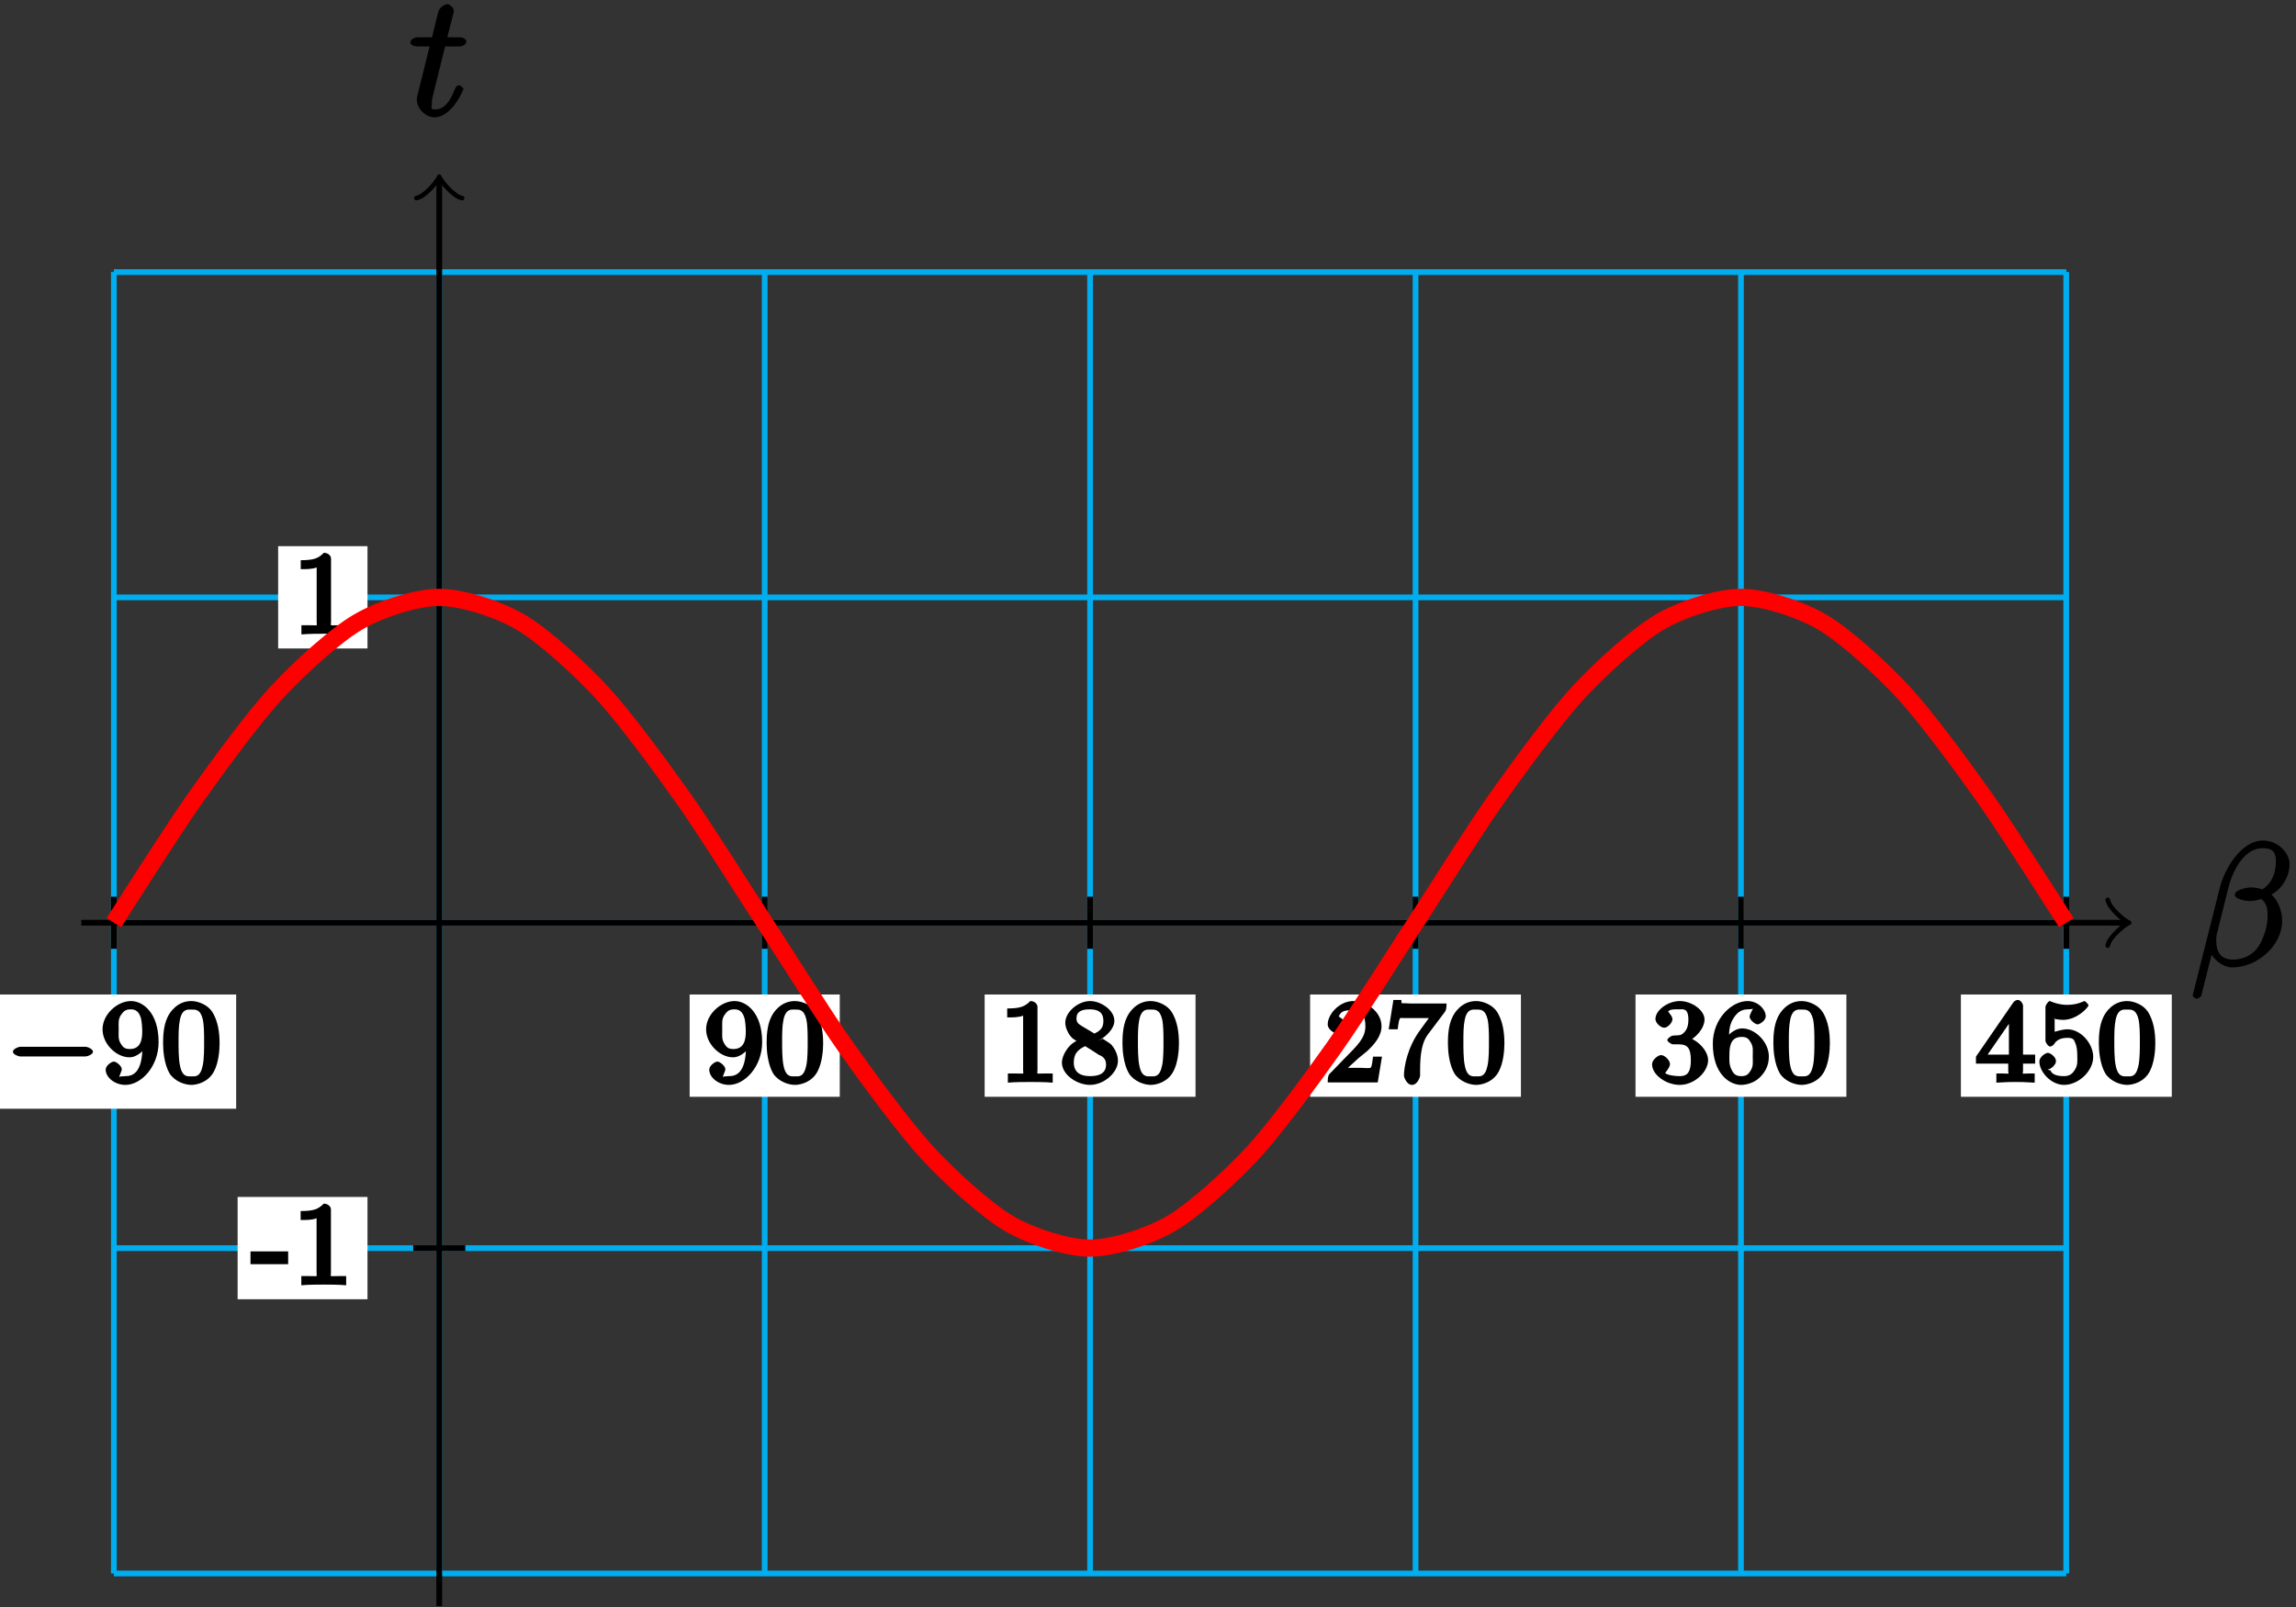 <?xml version="1.0" encoding="UTF-8"?>
<svg xmlns="http://www.w3.org/2000/svg" xmlns:xlink="http://www.w3.org/1999/xlink" width="160pt" height="112pt" viewBox="0 0 160 112" version="1.1">
<rect x="0" y="0" width="160" height="112" fill="#333333" stroke="none"/>
<defs>
<g>
<symbol overflow="visible" id="glyph0-0">
<path style="stroke:none;" d=""/>
</symbol>
<symbol overflow="visible" id="glyph0-1">
<path style="stroke:none;" d="M 6.922 -7.094 C 6.922 -7.812 6.156 -8.719 5.062 -8.719 C 3.531 -8.719 2.375 -6.688 2.062 -5.438 L 0.172 2.062 C 0.156 2.156 0.391 2.312 0.453 2.312 C 0.531 2.312 0.75 2.156 0.766 2.109 L 1.609 -1.25 L 1.281 -1.25 C 1.406 -0.578 2.219 0.125 2.922 0.125 C 4.641 0.125 6.406 -1.359 6.406 -3.141 C 6.406 -3.594 6.25 -4.156 6 -4.547 C 5.859 -4.766 5.672 -4.938 5.656 -4.953 C 6.344 -5.312 6.922 -6.156 6.922 -7.094 Z M 4.688 -5.141 C 4.5 -5.062 4.297 -5.047 4.078 -5.047 C 3.906 -5.047 3.75 -5.031 3.859 -4.984 C 3.766 -4.922 3.844 -4.906 4.094 -4.906 C 4.297 -4.906 4.516 -4.891 4.688 -4.844 Z M 5.969 -7.203 C 5.969 -6.547 5.703 -5.703 5.016 -5.312 C 4.812 -5.391 4.5 -5.453 4.25 -5.453 C 4 -5.453 3.109 -5.312 3.109 -4.938 C 3.109 -4.609 3.938 -4.5 4.141 -4.5 C 4.453 -4.5 4.719 -4.578 4.953 -4.641 C 5.266 -4.391 5.391 -4.094 5.391 -3.484 C 5.391 -2.797 5.203 -2.234 4.969 -1.719 C 4.578 -0.844 3.812 -0.422 2.984 -0.422 C 2.109 -0.422 1.812 -0.953 1.812 -1.766 C 1.812 -1.875 1.812 -2.031 1.859 -2.219 L 2.641 -5.359 C 3.031 -6.922 3.891 -8.188 5.047 -8.188 C 5.906 -8.188 5.969 -7.734 5.969 -7.203 Z M 5.969 -7.203 "/>
</symbol>
<symbol overflow="visible" id="glyph0-2">
<path style="stroke:none;" d="M 2.406 -4.812 L 3.5 -4.812 C 3.734 -4.812 4 -4.953 4 -5.156 C 4 -5.297 3.781 -5.453 3.531 -5.453 L 2.672 -5.453 L 3.078 -7.047 C 3.125 -7.203 3.125 -7.234 3.125 -7.312 C 3.125 -7.5 2.828 -7.766 2.672 -7.766 C 2.562 -7.766 2.125 -7.578 2.031 -7.203 L 1.609 -5.453 L 0.609 -5.453 C 0.375 -5.453 0.094 -5.297 0.094 -5.062 C 0.094 -4.953 0.344 -4.812 0.578 -4.812 L 1.438 -4.812 L 0.688 -1.797 C 0.578 -1.375 0.547 -1.25 0.547 -1.094 C 0.547 -0.531 1.109 0.125 1.781 0.125 C 2.984 0.125 3.797 -1.766 3.797 -1.859 C 3.797 -1.922 3.578 -2.109 3.516 -2.109 C 3.484 -2.109 3.328 -2.062 3.297 -2.016 C 3.281 -2.016 3.234 -1.891 3.141 -1.703 C 2.891 -1.094 2.516 -0.422 1.812 -0.422 C 1.453 -0.422 1.594 -0.562 1.594 -0.828 C 1.594 -0.844 1.594 -1.062 1.625 -1.203 L 2.516 -4.812 Z M 2.406 -4.812 "/>
</symbol>
<symbol overflow="visible" id="glyph1-0">
<path style="stroke:none;" d=""/>
</symbol>
<symbol overflow="visible" id="glyph1-1">
<path style="stroke:none;" d="M 5.562 -1.812 C 5.703 -1.812 6.078 -1.953 6.078 -2.141 C 6.078 -2.328 5.703 -2.484 5.562 -2.484 L 1 -2.484 C 0.875 -2.484 0.5 -2.328 0.5 -2.141 C 0.5 -1.953 0.875 -1.812 1 -1.812 Z M 5.562 -1.812 "/>
</symbol>
<symbol overflow="visible" id="glyph2-0">
<path style="stroke:none;" d=""/>
</symbol>
<symbol overflow="visible" id="glyph2-1">
<path style="stroke:none;" d="M 2.938 -2.531 C 2.938 -0.594 2.203 -0.438 1.734 -0.438 C 1.562 -0.438 1.281 -0.406 1.312 -0.375 C 1.297 -0.375 1.5 -0.828 1.5 -0.906 C 1.5 -1.141 1.125 -1.453 0.938 -1.453 C 0.797 -1.453 0.375 -1.188 0.375 -0.891 C 0.375 -0.344 1.016 0.172 1.75 0.172 C 2.844 0.172 4.062 -1.094 4.062 -2.812 C 4.062 -4.875 2.953 -5.672 2.141 -5.672 C 1.188 -5.672 0.156 -4.75 0.156 -3.703 C 0.156 -2.672 1.125 -1.75 2.031 -1.75 C 2.594 -1.75 3.109 -2.281 3.312 -2.688 L 2.938 -2.688 Z M 2.062 -2.328 C 1.688 -2.328 1.578 -2.453 1.406 -2.734 C 1.234 -3.031 1.281 -3.297 1.281 -3.703 C 1.281 -4.172 1.234 -4.375 1.438 -4.703 C 1.641 -4.984 1.766 -5.094 2.141 -5.094 C 2.672 -5.094 2.766 -4.625 2.797 -4.578 C 2.906 -4.312 2.922 -3.703 2.922 -3.531 C 2.922 -2.906 2.766 -2.328 2.062 -2.328 Z M 2.062 -2.328 "/>
</symbol>
<symbol overflow="visible" id="glyph2-2">
<path style="stroke:none;" d="M 4.078 -2.719 C 4.078 -3.578 3.938 -4.219 3.672 -4.734 C 3.328 -5.438 2.547 -5.672 2.109 -5.672 C 1.109 -5.672 0.609 -4.859 0.5 -4.641 L 0.438 -4.516 C 0.156 -3.922 0.141 -3.141 0.141 -2.719 C 0.141 -2.203 0.219 -1.266 0.594 -0.625 C 0.969 -0.047 1.688 0.172 2.109 0.172 C 2.5 0.172 3.312 -0.016 3.703 -0.797 C 4 -1.375 4.078 -2.203 4.078 -2.719 Z M 2.109 -0.422 C 1.844 -0.422 1.469 -0.359 1.312 -1.203 C 1.219 -1.656 1.219 -2.406 1.219 -2.828 C 1.219 -3.375 1.219 -3.922 1.312 -4.359 C 1.469 -5.172 1.906 -5.078 2.109 -5.078 C 2.375 -5.078 2.734 -5.125 2.906 -4.406 C 3 -3.953 3 -3.359 3 -2.828 C 3 -2.344 3 -1.641 2.906 -1.188 C 2.734 -0.344 2.375 -0.422 2.109 -0.422 Z M 2.109 -0.422 "/>
</symbol>
<symbol overflow="visible" id="glyph2-3">
<path style="stroke:none;" d="M 2.688 -5.266 C 2.688 -5.469 2.484 -5.672 2.188 -5.672 C 1.812 -5.297 1.516 -5.156 0.578 -5.156 L 0.578 -4.531 C 0.984 -4.531 1.406 -4.531 1.688 -4.656 L 1.688 -0.844 C 1.688 -0.547 1.844 -0.625 1.094 -0.625 L 0.625 -0.625 L 0.625 0.016 C 1.141 -0.031 1.828 -0.031 2.188 -0.031 C 2.547 -0.031 3.234 -0.031 3.75 0.016 L 3.75 -0.625 L 3.281 -0.625 C 2.531 -0.625 2.688 -0.547 2.688 -0.844 Z M 2.688 -5.266 "/>
</symbol>
<symbol overflow="visible" id="glyph2-4">
<path style="stroke:none;" d="M 2.641 -2.875 C 3.094 -3.094 3.812 -3.672 3.812 -4.297 C 3.812 -5.047 2.859 -5.672 2.125 -5.672 C 1.281 -5.672 0.391 -4.906 0.391 -4.156 C 0.391 -3.859 0.562 -3.453 0.75 -3.234 C 0.891 -3.062 0.922 -3.047 1.172 -2.891 C 0.562 -2.609 0.156 -1.844 0.156 -1.391 C 0.156 -0.516 1.234 0.172 2.109 0.172 C 3.078 0.172 4.062 -0.672 4.062 -1.516 C 4.062 -2.031 3.734 -2.484 3.609 -2.625 C 3.469 -2.75 3.453 -2.75 3 -3.047 Z M 1.531 -3.938 C 1.312 -4.078 1.172 -4.172 1.172 -4.453 C 1.172 -4.953 1.531 -5.094 2.109 -5.094 C 2.719 -5.094 3.047 -4.859 3.047 -4.297 C 3.047 -3.828 2.875 -3.625 2.422 -3.406 Z M 1.672 -2.594 C 1.703 -2.578 2.609 -2.016 2.734 -1.922 C 2.875 -1.859 3.234 -1.734 3.234 -1.25 C 3.234 -0.641 2.766 -0.438 2.125 -0.438 C 1.406 -0.438 0.984 -0.734 0.984 -1.391 C 0.984 -1.984 1.25 -2.281 1.781 -2.531 Z M 1.672 -2.594 "/>
</symbol>
<symbol overflow="visible" id="glyph2-5">
<path style="stroke:none;" d="M 2.375 -1.688 C 2.5 -1.797 2.844 -2.062 2.969 -2.172 C 3.453 -2.625 3.984 -3.203 3.984 -3.922 C 3.984 -4.875 3 -5.672 2.016 -5.672 C 1.047 -5.672 0.234 -4.75 0.234 -4.047 C 0.234 -3.656 0.734 -3.422 0.844 -3.422 C 1.016 -3.422 1.438 -3.719 1.438 -4.031 C 1.438 -4.438 0.859 -4.625 1.016 -4.625 C 1.172 -5.016 1.531 -5.031 1.922 -5.031 C 2.656 -5.031 2.859 -4.594 2.859 -3.922 C 2.859 -3.094 2.328 -2.609 1.391 -1.656 L 0.375 -0.609 C 0.281 -0.531 0.234 -0.375 0.234 0 L 3.719 0 L 4.016 -1.797 L 3.391 -1.797 C 3.344 -1.453 3.328 -1.172 3.234 -1.031 C 3.188 -0.969 2.719 -1.016 2.594 -1.016 L 1.172 -1.016 L 1.297 -0.703 Z M 2.375 -1.688 "/>
</symbol>
<symbol overflow="visible" id="glyph2-6">
<path style="stroke:none;" d="M 4.156 -4.906 C 4.234 -5 4.281 -5.141 4.281 -5.5 L 2.078 -5.5 C 1.875 -5.5 1.641 -5.5 1.438 -5.516 C 1.016 -5.547 1.188 -5.438 1.125 -5.75 L 0.578 -5.75 L 0.25 -3.703 L 0.875 -3.703 C 0.922 -4.016 0.953 -4.438 1.078 -4.5 C 1.016 -4.484 1.625 -4.484 1.734 -4.484 L 3.047 -4.484 L 2.469 -3.688 C 1.562 -2.484 1.312 -1.094 1.312 -0.469 C 1.312 -0.375 1.5 0.172 1.875 0.172 C 2.25 0.172 2.438 -0.375 2.438 -0.469 L 2.438 -0.859 C 2.438 -2 2.578 -2.812 2.969 -3.328 Z M 4.156 -4.906 "/>
</symbol>
<symbol overflow="visible" id="glyph2-7">
<path style="stroke:none;" d="M 2.016 -2.656 C 2.641 -2.656 2.859 -2.375 2.859 -1.547 C 2.859 -0.547 2.484 -0.438 2.062 -0.438 C 1.625 -0.438 1.141 -0.547 1.078 -0.656 C 1.031 -0.656 1.406 -1.016 1.406 -1.281 C 1.406 -1.531 1.047 -1.906 0.781 -1.906 C 0.578 -1.906 0.156 -1.578 0.156 -1.266 C 0.156 -0.516 1.156 0.172 2.078 0.172 C 3.125 0.172 4.062 -0.75 4.062 -1.547 C 4.062 -2.203 3.344 -3 2.531 -3.172 L 2.531 -2.812 C 3.156 -3.031 3.812 -3.75 3.812 -4.391 C 3.812 -5.031 2.922 -5.672 2.094 -5.672 C 1.234 -5.672 0.391 -5.016 0.391 -4.422 C 0.391 -4.125 0.781 -3.812 1 -3.812 C 1.25 -3.812 1.578 -4.172 1.578 -4.406 C 1.578 -4.688 1.141 -4.984 1.328 -4.984 C 1.438 -5.125 1.922 -5.094 2.062 -5.094 C 2.266 -5.094 2.688 -5.219 2.688 -4.391 C 2.688 -3.828 2.516 -3.625 2.406 -3.5 C 2.156 -3.25 2.109 -3.297 1.625 -3.266 C 1.469 -3.25 1.219 -3.062 1.219 -2.953 C 1.219 -2.844 1.484 -2.656 1.625 -2.656 Z M 2.016 -2.656 "/>
</symbol>
<symbol overflow="visible" id="glyph2-8">
<path style="stroke:none;" d="M 1.281 -2.828 C 1.281 -3.484 1.281 -3.938 1.562 -4.422 C 1.812 -4.828 2.094 -5.094 2.594 -5.094 C 2.75 -5.094 2.984 -5.125 2.969 -5.141 C 2.938 -5.141 2.719 -4.688 2.719 -4.594 C 2.719 -4.359 3.094 -4.047 3.281 -4.047 C 3.422 -4.047 3.844 -4.312 3.844 -4.609 C 3.844 -5.094 3.297 -5.672 2.578 -5.672 C 1.469 -5.672 0.156 -4.438 0.156 -2.703 C 0.156 -0.547 1.359 0.172 2.125 0.172 C 2.516 0.172 3.047 0.016 3.406 -0.328 C 3.734 -0.641 4.062 -1.109 4.062 -1.797 C 4.062 -2.844 3.078 -3.766 2.203 -3.766 C 1.625 -3.766 1.094 -3.219 0.906 -2.828 Z M 2.125 -0.438 C 1.703 -0.438 1.562 -0.672 1.453 -0.906 C 1.266 -1.266 1.312 -1.672 1.312 -1.969 C 1.312 -2.766 1.547 -3.172 2.172 -3.172 C 2.562 -3.172 2.672 -3.016 2.828 -2.734 C 2.984 -2.453 2.938 -2.219 2.938 -1.812 C 2.938 -1.406 2.984 -1.172 2.828 -0.891 C 2.625 -0.531 2.484 -0.438 2.125 -0.438 Z M 2.125 -0.438 "/>
</symbol>
<symbol overflow="visible" id="glyph2-9">
<path style="stroke:none;" d="M 3.328 -5.344 C 3.328 -5.5 3.141 -5.75 2.969 -5.75 C 2.875 -5.75 2.719 -5.688 2.641 -5.562 L 0.047 -1.797 L 0.047 -1.312 L 2.297 -1.312 L 2.297 -0.828 C 2.297 -0.531 2.469 -0.625 1.844 -0.625 L 1.469 -0.625 L 1.469 0.016 C 2.344 -0.031 2.359 -0.031 2.812 -0.031 C 3.266 -0.031 3.281 -0.031 4.141 0.016 L 4.141 -0.625 L 3.781 -0.625 C 3.156 -0.625 3.328 -0.531 3.328 -0.828 L 3.328 -1.312 L 4.172 -1.312 L 4.172 -1.938 L 3.328 -1.938 Z M 2.344 -4.688 L 2.344 -1.938 L 0.859 -1.938 L 2.672 -4.562 Z M 2.344 -4.688 "/>
</symbol>
<symbol overflow="visible" id="glyph2-10">
<path style="stroke:none;" d="M 1.109 -4.484 C 1.219 -4.453 1.531 -4.359 1.875 -4.359 C 2.875 -4.359 3.656 -5.25 3.656 -5.375 C 3.656 -5.453 3.422 -5.672 3.375 -5.672 C 3.359 -5.672 3.219 -5.609 3.172 -5.594 C 2.969 -5.5 2.594 -5.406 2.172 -5.406 C 1.703 -5.406 1.312 -5.531 1.125 -5.609 C 1.109 -5.609 0.969 -5.672 0.953 -5.672 C 0.859 -5.672 0.656 -5.391 0.656 -5.25 L 0.656 -2.922 C 0.656 -2.766 0.859 -2.5 0.984 -2.5 C 1.047 -2.5 1.188 -2.578 1.234 -2.641 C 1.328 -2.766 1.5 -3.109 2.188 -3.109 C 2.625 -3.109 2.656 -2.938 2.719 -2.781 C 2.859 -2.5 2.875 -2.125 2.875 -1.812 C 2.875 -1.516 2.922 -1.219 2.703 -0.875 C 2.547 -0.625 2.359 -0.438 1.938 -0.438 C 1.422 -0.438 1.094 -0.578 1.016 -0.828 C 0.75 -0.906 0.812 -0.906 0.812 -0.906 C 1.031 -0.906 1.391 -1.234 1.391 -1.484 C 1.391 -1.781 0.984 -2.062 0.828 -2.062 C 0.672 -2.062 0.234 -1.797 0.234 -1.453 C 0.234 -0.734 1.047 0.172 1.953 0.172 C 2.953 0.172 3.984 -0.781 3.984 -1.781 C 3.984 -2.703 3.125 -3.703 2.188 -3.703 C 1.797 -3.703 1.281 -3.516 1.297 -3.531 L 1.297 -4.422 Z M 1.109 -4.484 "/>
</symbol>
<symbol overflow="visible" id="glyph2-11">
<path style="stroke:none;" d="M 2.531 -1.641 L 2.531 -2.344 L -0.094 -2.344 L -0.094 -1.453 L 2.531 -1.453 Z M 2.531 -1.641 "/>
</symbol>
</g>
</defs>
<g id="surface1">
<path style="fill:none;stroke-width:0.399;stroke-linecap:butt;stroke-linejoin:miter;stroke:rgb(0%,67.839%,93.729%);stroke-opacity:1;stroke-miterlimit:10;" d="M -22.676 -45.354 L 113.386 -45.354 M -22.676 -22.678 L 113.386 -22.678 M -22.676 0.001 L 113.386 0.001 M -22.676 22.677 L 113.386 22.677 M -22.676 45.345 L 113.386 45.345 M -22.676 -45.354 L -22.676 45.357 M -0.001 -45.354 L -0.001 45.357 M 22.679 -45.354 L 22.679 45.357 M 45.355 -45.354 L 45.355 45.357 M 68.035 -45.354 L 68.035 45.357 M 90.71 -45.354 L 90.71 45.357 M 113.378 -45.354 L 113.378 45.357 " transform="matrix(1,0,0,-1,30.61,64.31)"/>
<path style="fill:none;stroke-width:0.399;stroke-linecap:butt;stroke-linejoin:miter;stroke:rgb(0%,0%,0%);stroke-opacity:1;stroke-miterlimit:10;" d="M -24.946 0.001 L 117.464 0.001 " transform="matrix(1,0,0,-1,30.61,64.31)"/>
<path style="fill:none;stroke-width:0.319;stroke-linecap:round;stroke-linejoin:round;stroke:rgb(0%,0%,0%);stroke-opacity:1;stroke-miterlimit:10;" d="M -1.196 1.595 C -1.094 0.998 -0.001 0.099 0.3 0.001 C -0.001 -0.1 -1.094 -0.995 -1.196 -1.592 " transform="matrix(1,0,0,-1,148.075,64.31)"/>
<g style="fill:rgb(0%,0%,0%);fill-opacity:1;">
  <use xlink:href="#glyph0-1" x="152.63" y="67.3"/>
</g>
<path style="fill:none;stroke-width:0.399;stroke-linecap:butt;stroke-linejoin:miter;stroke:rgb(0%,0%,0%);stroke-opacity:1;stroke-miterlimit:10;" d="M -0.001 -47.624 L -0.001 51.701 " transform="matrix(1,0,0,-1,30.61,64.31)"/>
<path style="fill:none;stroke-width:0.319;stroke-linecap:round;stroke-linejoin:round;stroke:rgb(0%,0%,0%);stroke-opacity:1;stroke-miterlimit:10;" d="M -1.195 1.594 C -1.097 0.997 0.001 0.098 0.297 0.001 C 0.001 -0.101 -1.097 -0.995 -1.195 -1.593 " transform="matrix(0,-1,-1,0,30.61,12.61)"/>
<g style="fill:rgb(0%,0%,0%);fill-opacity:1;">
  <use xlink:href="#glyph0-2" x="28.5" y="8.05"/>
</g>
<path style="fill:none;stroke-width:0.399;stroke-linecap:butt;stroke-linejoin:miter;stroke:rgb(0%,0%,0%);stroke-opacity:1;stroke-miterlimit:10;" d="M -22.676 1.814 L -22.676 -1.815 " transform="matrix(1,0,0,-1,30.61,64.31)"/>
<path style=" stroke:none;fill-rule:nonzero;fill:rgb(100%,100%,100%);fill-opacity:1;" d="M -0.59 77.273 L 16.457 77.273 L 16.457 69.312 L -0.59 69.312 Z M -0.59 77.273 "/>
<g style="fill:rgb(0%,0%,0%);fill-opacity:1;">
  <use xlink:href="#glyph1-1" x="0.4" y="75.44"/>
</g>
<g style="fill:rgb(0%,0%,0%);fill-opacity:1;">
  <use xlink:href="#glyph2-1" x="6.99" y="75.44"/>
  <use xlink:href="#glyph2-2" x="11.224" y="75.44"/>
</g>
<path style="fill:none;stroke-width:0.399;stroke-linecap:butt;stroke-linejoin:miter;stroke:rgb(0%,0%,0%);stroke-opacity:1;stroke-miterlimit:10;" d="M 22.679 1.814 L 22.679 -1.815 " transform="matrix(1,0,0,-1,30.61,64.31)"/>
<path style=" stroke:none;fill-rule:nonzero;fill:rgb(100%,100%,100%);fill-opacity:1;" d="M 48.059 76.441 L 58.52 76.441 L 58.52 69.312 L 48.059 69.312 Z M 48.059 76.441 "/>
<g style="fill:rgb(0%,0%,0%);fill-opacity:1;">
  <use xlink:href="#glyph2-1" x="49.05" y="75.44"/>
  <use xlink:href="#glyph2-2" x="53.284" y="75.44"/>
</g>
<path style="fill:none;stroke-width:0.399;stroke-linecap:butt;stroke-linejoin:miter;stroke:rgb(0%,0%,0%);stroke-opacity:1;stroke-miterlimit:10;" d="M 45.355 1.814 L 45.355 -1.815 " transform="matrix(1,0,0,-1,30.61,64.31)"/>
<path style=" stroke:none;fill-rule:nonzero;fill:rgb(100%,100%,100%);fill-opacity:1;" d="M 68.617 76.441 L 83.312 76.441 L 83.312 69.312 L 68.617 69.312 Z M 68.617 76.441 "/>
<g style="fill:rgb(0%,0%,0%);fill-opacity:1;">
  <use xlink:href="#glyph2-3" x="69.61" y="75.44"/>
  <use xlink:href="#glyph2-4" x="73.844" y="75.44"/>
  <use xlink:href="#glyph2-2" x="78.079" y="75.44"/>
</g>
<path style="fill:none;stroke-width:0.399;stroke-linecap:butt;stroke-linejoin:miter;stroke:rgb(0%,0%,0%);stroke-opacity:1;stroke-miterlimit:10;" d="M 68.035 1.814 L 68.035 -1.815 " transform="matrix(1,0,0,-1,30.61,64.31)"/>
<path style=" stroke:none;fill-rule:nonzero;fill:rgb(100%,100%,100%);fill-opacity:1;" d="M 91.297 76.441 L 105.988 76.441 L 105.988 69.312 L 91.297 69.312 Z M 91.297 76.441 "/>
<g style="fill:rgb(0%,0%,0%);fill-opacity:1;">
  <use xlink:href="#glyph2-5" x="92.29" y="75.44"/>
  <use xlink:href="#glyph2-6" x="96.524" y="75.44"/>
  <use xlink:href="#glyph2-2" x="100.759" y="75.44"/>
</g>
<path style="fill:none;stroke-width:0.399;stroke-linecap:butt;stroke-linejoin:miter;stroke:rgb(0%,0%,0%);stroke-opacity:1;stroke-miterlimit:10;" d="M 90.71 1.814 L 90.71 -1.815 " transform="matrix(1,0,0,-1,30.61,64.31)"/>
<path style=" stroke:none;fill-rule:nonzero;fill:rgb(100%,100%,100%);fill-opacity:1;" d="M 113.973 76.441 L 128.668 76.441 L 128.668 69.312 L 113.973 69.312 Z M 113.973 76.441 "/>
<g style="fill:rgb(0%,0%,0%);fill-opacity:1;">
  <use xlink:href="#glyph2-7" x="114.97" y="75.44"/>
  <use xlink:href="#glyph2-8" x="119.204" y="75.44"/>
  <use xlink:href="#glyph2-2" x="123.439" y="75.44"/>
</g>
<path style="fill:none;stroke-width:0.399;stroke-linecap:butt;stroke-linejoin:miter;stroke:rgb(0%,0%,0%);stroke-opacity:1;stroke-miterlimit:10;" d="M 113.386 1.814 L 113.386 -1.815 " transform="matrix(1,0,0,-1,30.61,64.31)"/>
<path style=" stroke:none;fill-rule:nonzero;fill:rgb(100%,100%,100%);fill-opacity:1;" d="M 136.648 76.441 L 151.344 76.441 L 151.344 69.312 L 136.648 69.312 Z M 136.648 76.441 "/>
<g style="fill:rgb(0%,0%,0%);fill-opacity:1;">
  <use xlink:href="#glyph2-9" x="137.65" y="75.44"/>
  <use xlink:href="#glyph2-10" x="141.884" y="75.44"/>
  <use xlink:href="#glyph2-2" x="146.119" y="75.44"/>
</g>
<path style="fill:none;stroke-width:0.399;stroke-linecap:butt;stroke-linejoin:miter;stroke:rgb(0%,0%,0%);stroke-opacity:1;stroke-miterlimit:10;" d="M 1.816 -22.678 L -1.813 -22.678 " transform="matrix(1,0,0,-1,30.61,64.31)"/>
<path style=" stroke:none;fill-rule:nonzero;fill:rgb(100%,100%,100%);fill-opacity:1;" d="M 16.559 90.551 L 25.609 90.551 L 25.609 83.422 L 16.559 83.422 Z M 16.559 90.551 "/>
<g style="fill:rgb(0%,0%,0%);fill-opacity:1;">
  <use xlink:href="#glyph2-11" x="17.55" y="89.56"/>
  <use xlink:href="#glyph2-3" x="20.373" y="89.56"/>
</g>
<path style="fill:none;stroke-width:0.399;stroke-linecap:butt;stroke-linejoin:miter;stroke:rgb(0%,0%,0%);stroke-opacity:1;stroke-miterlimit:10;" d="M 1.816 22.677 L -1.813 22.677 " transform="matrix(1,0,0,-1,30.61,64.31)"/>
<path style=" stroke:none;fill-rule:nonzero;fill:rgb(100%,100%,100%);fill-opacity:1;" d="M 19.383 45.195 L 25.609 45.195 L 25.609 38.066 L 19.383 38.066 Z M 19.383 45.195 "/>
<g style="fill:rgb(0%,0%,0%);fill-opacity:1;">
  <use xlink:href="#glyph2-3" x="20.38" y="44.2"/>
</g>
<path style="fill:none;stroke-width:1.196;stroke-linecap:butt;stroke-linejoin:miter;stroke:rgb(100%,0%,0%);stroke-opacity:1;stroke-miterlimit:10;" d="M -22.676 0.001 C -22.676 0.001 -18.583 6.455 -17.008 8.677 C -15.434 10.904 -12.911 14.333 -11.34 16.037 C -9.766 17.74 -7.243 20.029 -5.669 20.951 C -4.094 21.872 -1.575 22.677 -0.001 22.677 C 1.574 22.677 4.097 21.872 5.671 20.951 C 7.242 20.029 9.765 17.74 11.339 16.037 C 12.913 14.333 15.433 10.904 17.007 8.677 C 18.581 6.455 21.105 2.408 22.679 0.001 C 24.249 -2.409 26.773 -6.452 28.347 -8.678 C 29.921 -10.901 32.445 -14.331 34.015 -16.034 C 35.589 -17.737 38.113 -20.03 39.687 -20.952 C 41.257 -21.874 43.781 -22.678 45.355 -22.678 C 46.929 -22.678 49.453 -21.874 51.023 -20.952 C 52.597 -20.03 55.12 -17.737 56.695 -16.038 C 58.269 -14.335 60.788 -10.905 62.363 -8.678 C 63.937 -6.452 66.46 -2.409 68.035 -0.003 C 69.605 2.408 72.128 6.451 73.703 8.677 C 75.277 10.9 77.796 14.333 79.37 16.037 C 80.945 17.736 83.468 20.029 85.042 20.951 C 86.613 21.872 89.136 22.677 90.71 22.677 C 92.285 22.677 94.808 21.872 96.378 20.951 C 97.953 20.029 100.476 17.74 102.05 16.037 C 103.62 14.333 106.144 10.904 107.718 8.677 C 109.292 6.455 113.386 0.001 113.386 0.001 " transform="matrix(1,0,0,-1,30.61,64.31)"/>
</g>
</svg>
